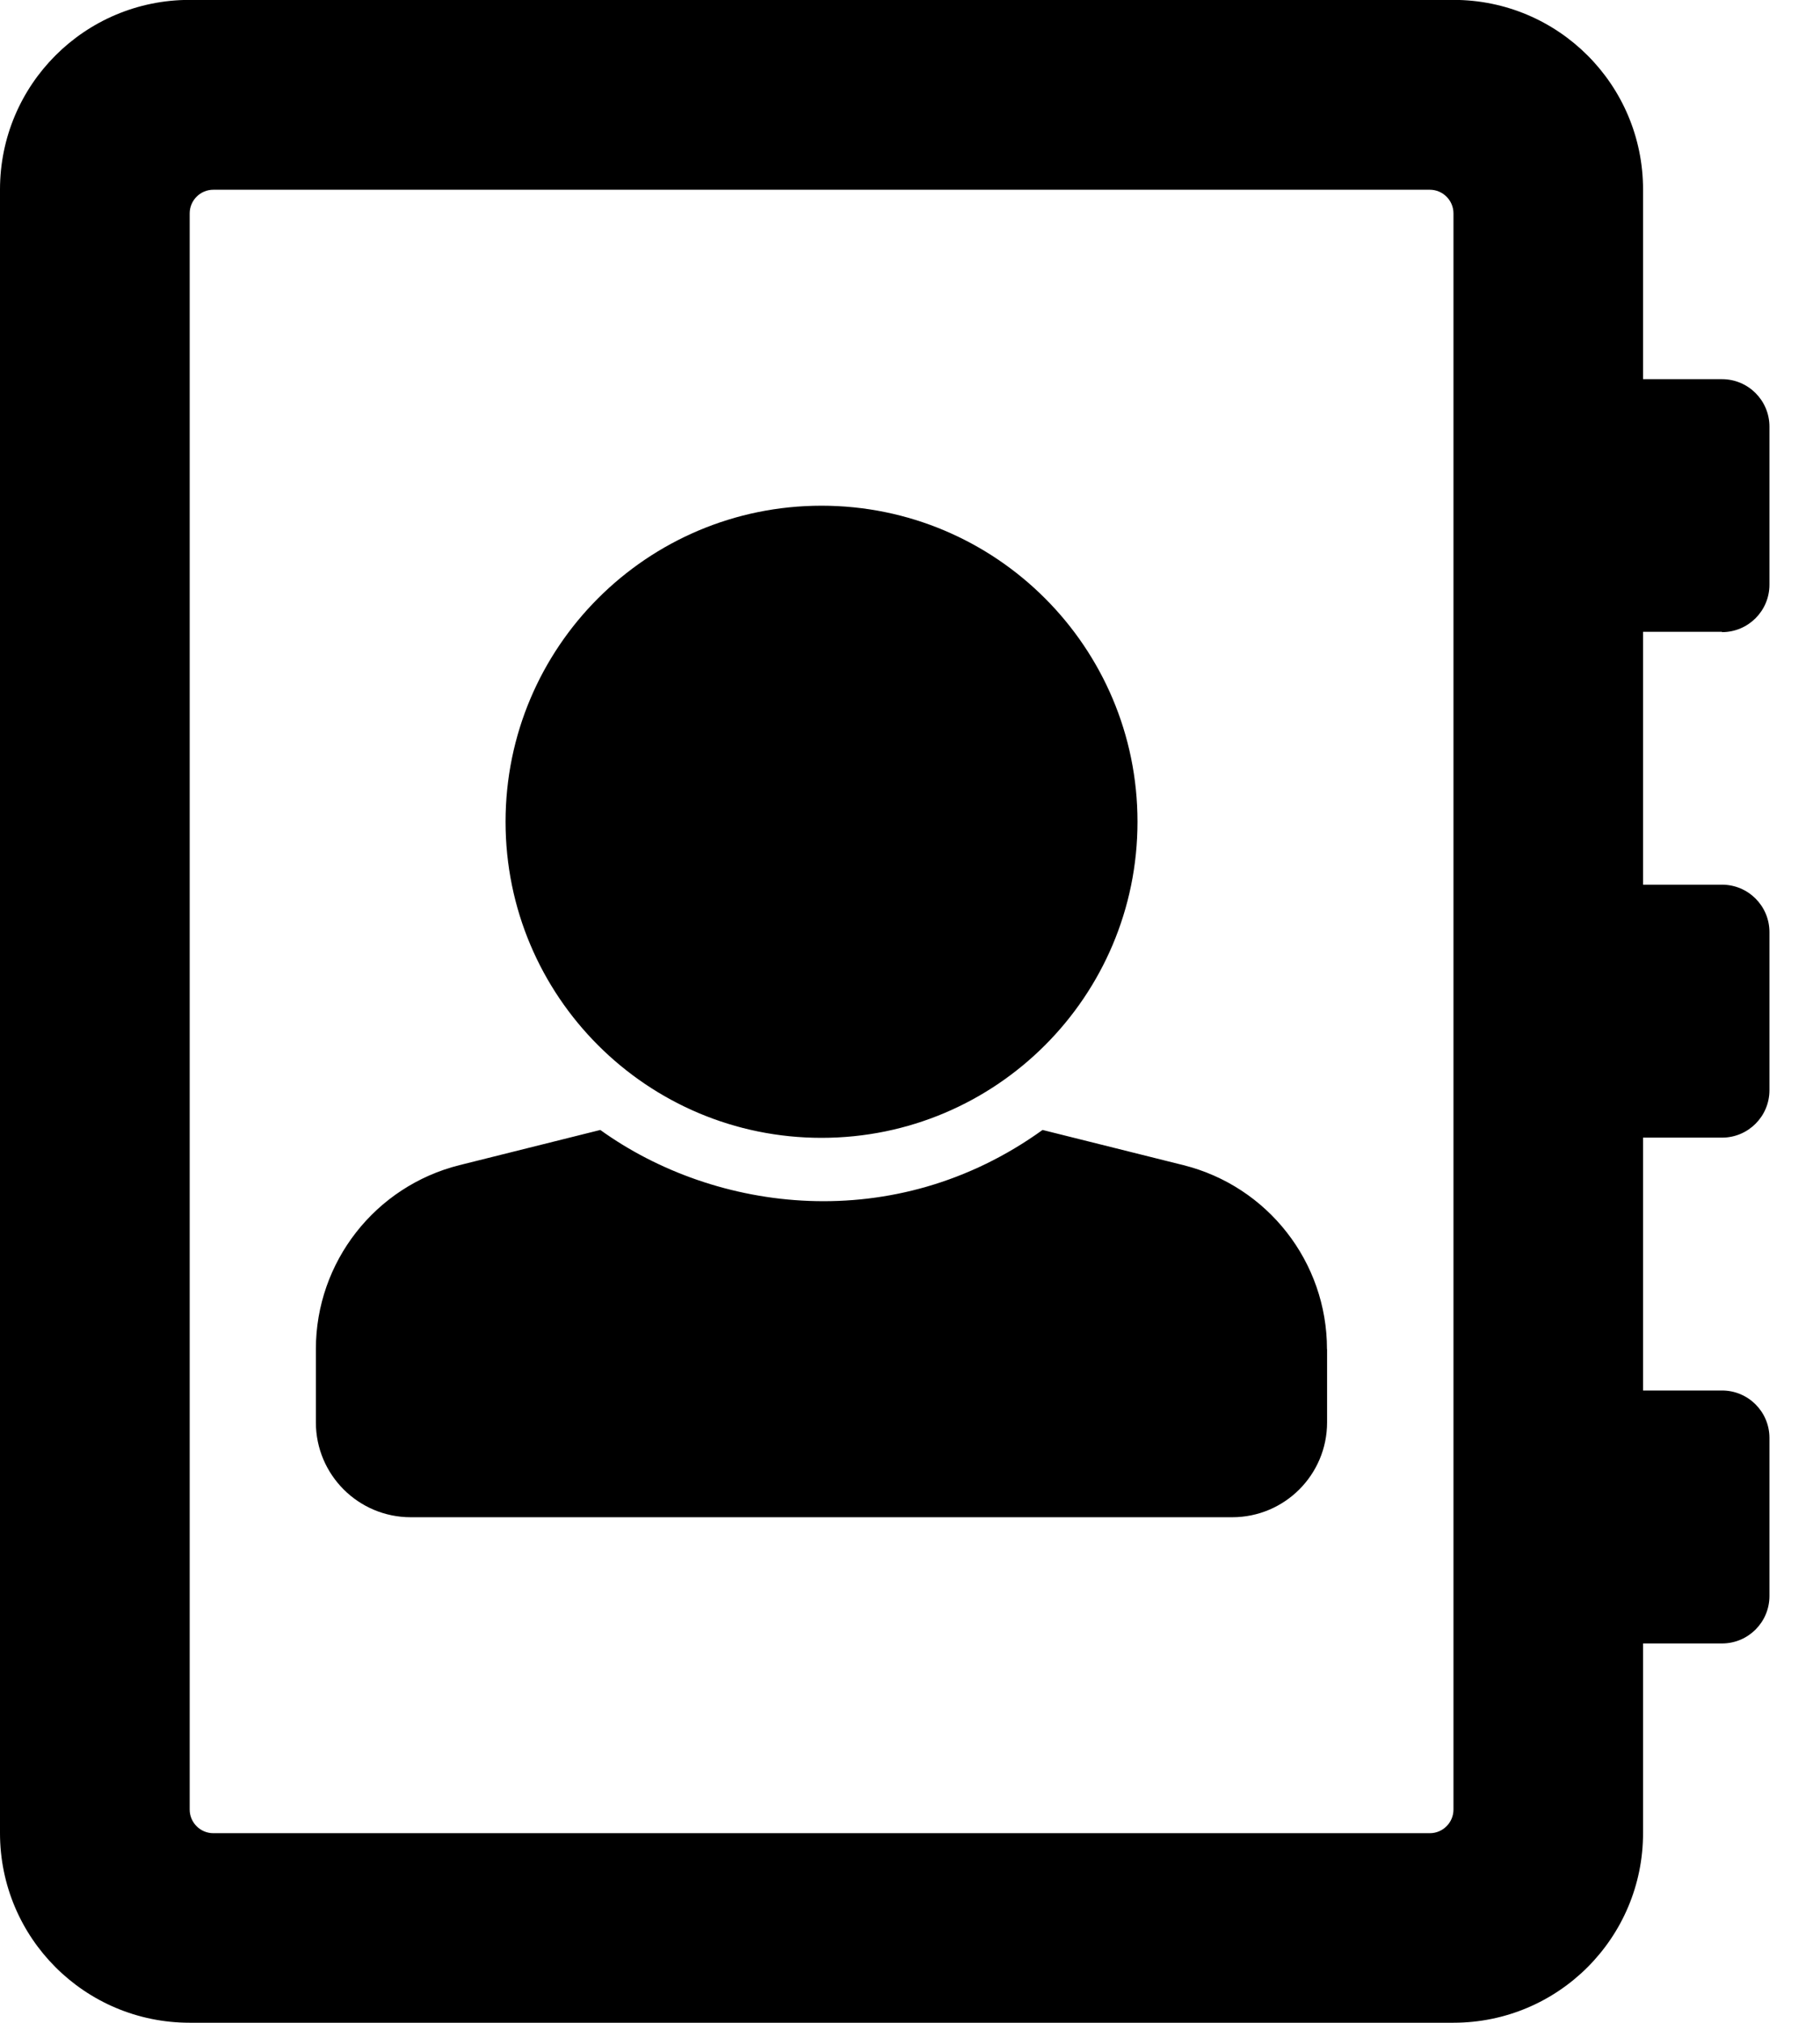 <svg xmlns="http://www.w3.org/2000/svg" width="18" height="20" viewBox="0 0 18 20">
<path d="M17.031 6.25c0.259 0 0.469-0.21 0.469-0.469v-1.563c0-0.259-0.21-0.469-0.469-0.469h-0.781v-1.875c0-1.036-0.839-1.875-1.875-1.875h-12.5c-1.036 0-1.875 0.839-1.875 1.875v16.25c0 1.036 0.839 1.875 1.875 1.875h12.5c1.036 0 1.875-0.839 1.875-1.875v-1.875h0.781c0.259 0 0.469-0.21 0.469-0.469v-1.563c0-0.259-0.21-0.469-0.469-0.469h-0.781v-2.5h0.781c0.259 0 0.469-0.21 0.469-0.469v-1.563c0-0.259-0.21-0.469-0.469-0.469h-0.781v-2.5h0.781zM14.141 18.125h-12.031c-0.129 0-0.234-0.105-0.234-0.234v0-15.781c0-0.129 0.105-0.234 0.234-0.234v0h12.031c0.129 0 0.234 0.105 0.234 0.234v0 15.781c0 0.129-0.105 0.234-0.234 0.234v0zM5 8.125c0-1.726 1.399-3.125 3.125-3.125s3.125 1.399 3.125 3.125-1.399 3.125-3.125 3.125-3.125-1.399-3.125-3.125zM13.125 13.339v0.724c0 0.518-0.42 0.938-0.938 0.938h-8.125c-0.518 0-0.938-0.42-0.938-0.938v-0.724c0-0.86 0.586-1.61 1.42-1.819l1.393-0.348c1.137 0.818 2.911 1.053 4.374 0l1.393 0.348c0.835 0.209 1.42 0.959 1.42 1.819z"></path>
</svg>
